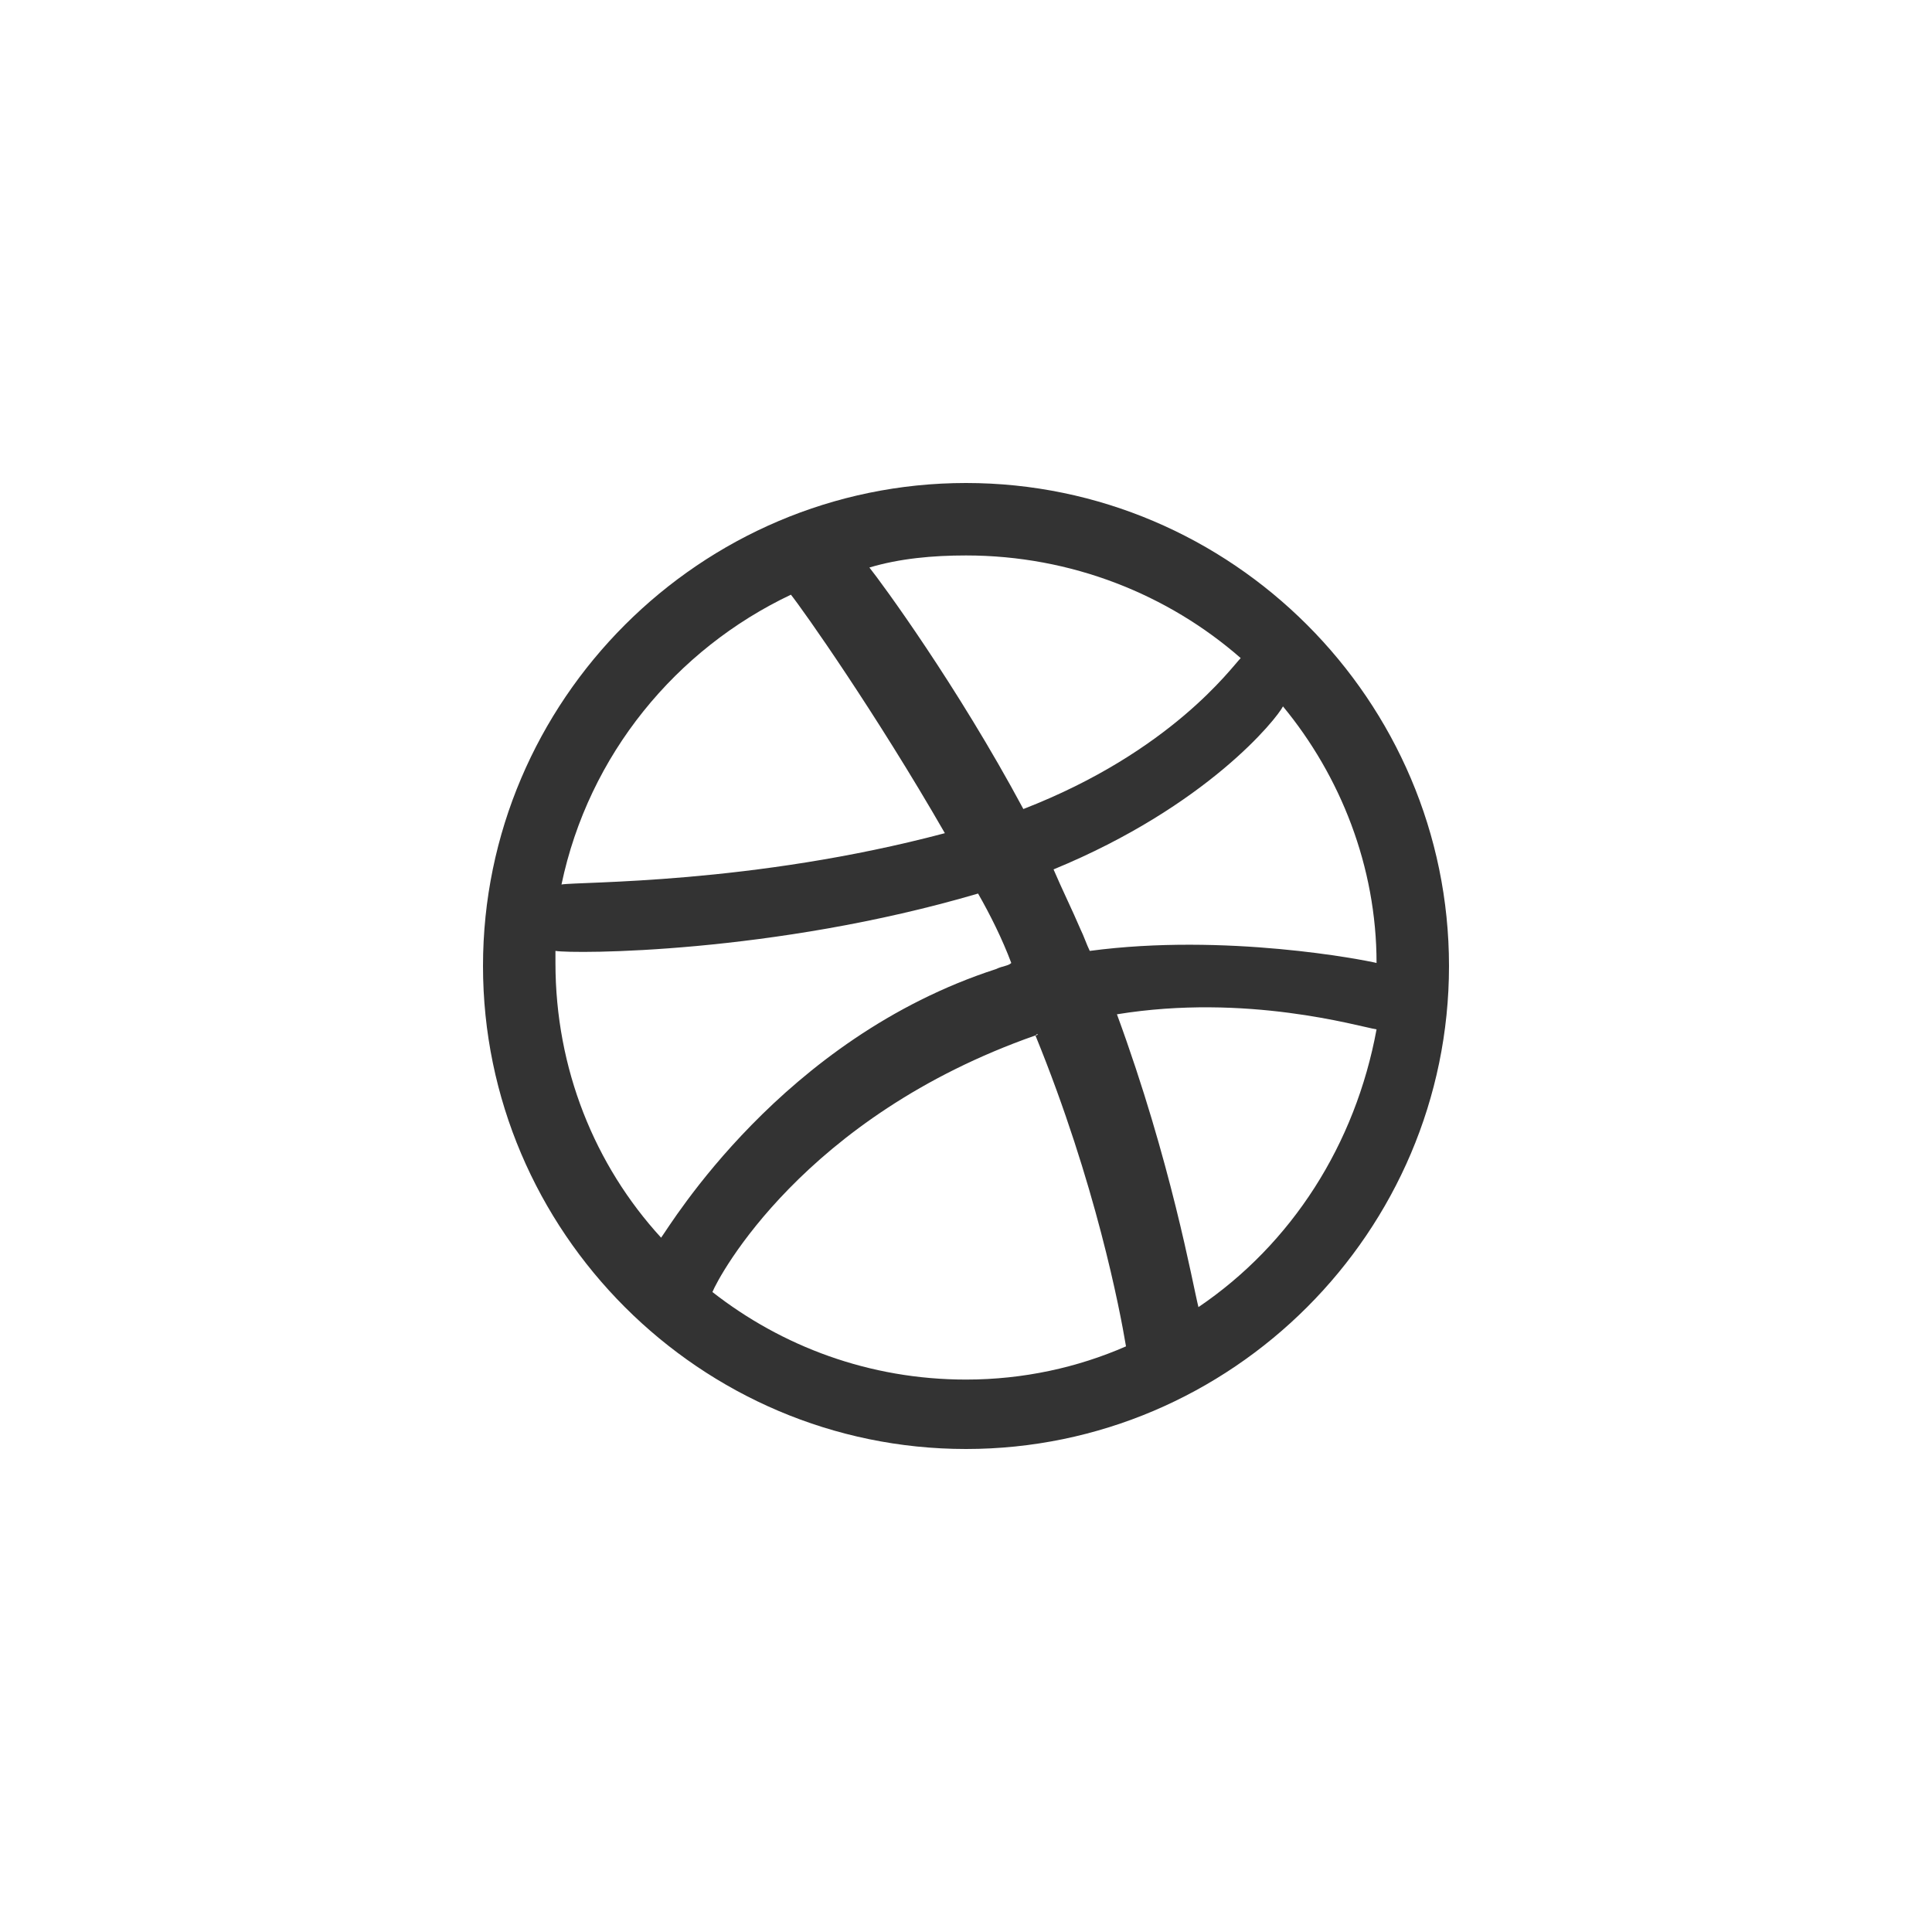 <svg xmlns:xlink="http://www.w3.org/1999/xlink" xmlns="http://www.w3.org/2000/svg" class="social" viewBox="0 0 64 64" width="64"  height="64" ><rect x="0" y="0" width="64" height="64" fill="#333333" stroke="none"/><defs><symbol id="dribbble-icon" viewBox="0 0 64 64">
    <g class="svg-icon">
      <path d="M32,48c-8.8,0-16-7.2-16-16s7.2-16,16-16 s16,7.2,16,16S40.8,48,32,48z M45.5,34.2C45,34,41.3,32.9,37,33.6c1.8,4.9,2.5,8.9,2.7,9.7C42.7,41.3,44.9,38,45.5,34.2z M37.3,44.6 c-0.2-1.2-1-5.4-2.9-10.4c0,0-0.1,0-0.1,0c-7.7,2.7-10.5,8-10.7,8.5c2.3,1.8,5.2,2.9,8.4,2.9C33.9,45.7,35.7,45.3,37.3,44.6z  M21.8,41.2c0.3-0.5,4.1-6.7,11.1-9c0.2-0.1,0.4-0.1,0.5-0.2c-0.3-0.8-0.7-1.6-1.1-2.3c-6.8,2-13.4,2-14,1.9c0,0.1,0,0.3,0,0.4 C18.3,35.5,19.7,38.7,21.8,41.2z M18.6,29.2c0.6,0,6.2,0,12.6-1.7c-2.3-4-4.7-7.4-5.1-7.9C22.4,21.5,19.5,25,18.6,29.2z M28.8,18.7 c0.4,0.5,2.9,3.9,5.1,8c4.9-1.8,6.9-4.6,7.2-4.9c-2.4-2.1-5.6-3.4-9.1-3.4C30.9,18.4,29.8,18.5,28.8,18.7z M42.6,23.4 c-0.3,0.4-2.6,3.3-7.6,5.4c0.3,0.7,0.6,1.3,0.9,2c0.1,0.2,0.2,0.5,0.3,0.7c4.5-0.6,9.1,0.3,9.5,0.4C45.6,28.7,44.5,25.7,42.6,23.4z"></path>
    </g>
  </symbol><symbol id="dribbble-mask" viewBox="0 0 64 64">
    <g class="svg-mask">
      <path d="M34.3,34.3c-7.7,2.7-10.5,8-10.7,8.5c2.3,1.8,5.2,2.9,8.4,2.9c1.9,0,3.7-0.4,5.3-1.1 C37.1,43.4,36.3,39.2,34.3,34.3C34.4,34.2,34.4,34.3,34.3,34.3z M31.3,27.6c-2.3-4-4.7-7.4-5.1-7.9c-3.8,1.8-6.7,5.3-7.6,9.6 C19.2,29.2,24.9,29.3,31.3,27.6z M33,32.1c0.2-0.1,0.4-0.1,0.5-0.2c-0.3-0.8-0.7-1.6-1.1-2.3c-6.8,2-13.4,2-14,1.9 c0,0.1,0,0.3,0,0.4c0,3.5,1.3,6.7,3.5,9.1C22.2,40.6,25.9,34.4,33,32.1z M41.1,21.8c-2.4-2.1-5.6-3.4-9.1-3.4 c-1.1,0-2.2,0.1-3.2,0.4c0.4,0.5,2.9,3.9,5.1,8C38.8,24.9,40.8,22.1,41.1,21.8z M34.9,28.8c0.3,0.7,0.6,1.3,0.9,2 c0.1,0.2,0.2,0.5,0.3,0.7c4.5-0.6,9.1,0.3,9.5,0.4c0-3.2-1.2-6.2-3.1-8.5C42.3,23.8,40,26.7,34.9,28.8z M37,33.6 c1.8,4.9,2.5,8.9,2.7,9.7c3.1-2.1,5.2-5.4,5.9-9.2C45,34,41.3,32.9,37,33.6z M0,0v64h64V0H0z M32,48c-8.8,0-16-7.2-16-16 s7.2-16,16-16s16,7.2,16,16S40.8,48,32,48z"></path>
    </g>
  </symbol></defs><use class="use-icon" xlink:href="#dribbble-icon" fill-opacity="0" fill="#000000"></use><use class="use-mask" xlink:href="#dribbble-mask" fill="#FFFFFF"></use></svg>